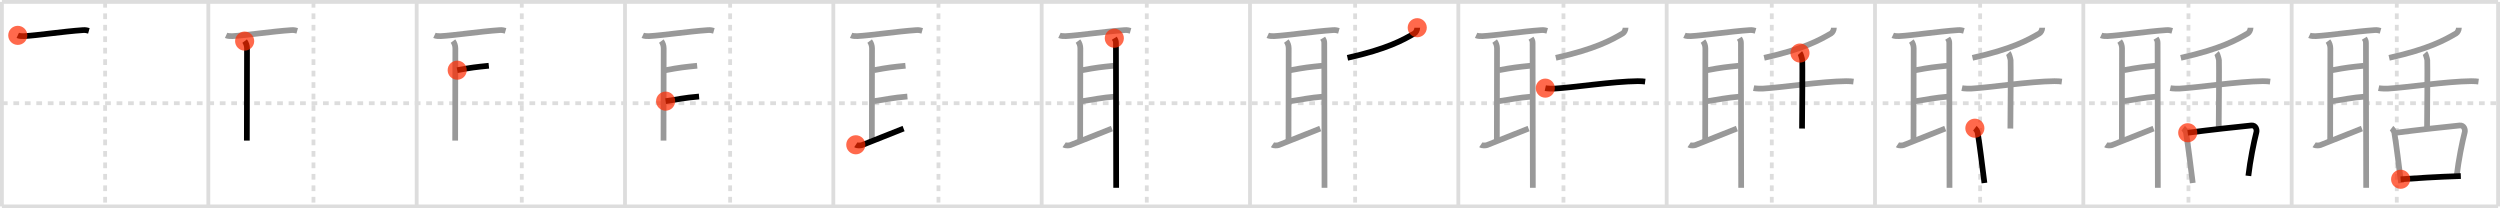 <svg width="1308px" height="109px" viewBox="0 0 1308 109" xmlns="http://www.w3.org/2000/svg" xmlns:xlink="http://www.w3.org/1999/xlink" xml:space="preserve" version="1.1"  baseProfile="full">
<line x1="1" y1="1" x2="1307" y2="1" style="stroke:#ddd;stroke-width:2" />
<line x1="1" y1="1" x2="1" y2="108" style="stroke:#ddd;stroke-width:2" />
<line x1="1" y1="108" x2="1307" y2="108" style="stroke:#ddd;stroke-width:2" />
<line x1="1307" y1="1" x2="1307" y2="108" style="stroke:#ddd;stroke-width:2" />
<line x1="109" y1="1" x2="109" y2="108" style="stroke:#ddd;stroke-width:2" />
<line x1="218" y1="1" x2="218" y2="108" style="stroke:#ddd;stroke-width:2" />
<line x1="327" y1="1" x2="327" y2="108" style="stroke:#ddd;stroke-width:2" />
<line x1="436" y1="1" x2="436" y2="108" style="stroke:#ddd;stroke-width:2" />
<line x1="545" y1="1" x2="545" y2="108" style="stroke:#ddd;stroke-width:2" />
<line x1="654" y1="1" x2="654" y2="108" style="stroke:#ddd;stroke-width:2" />
<line x1="763" y1="1" x2="763" y2="108" style="stroke:#ddd;stroke-width:2" />
<line x1="872" y1="1" x2="872" y2="108" style="stroke:#ddd;stroke-width:2" />
<line x1="981" y1="1" x2="981" y2="108" style="stroke:#ddd;stroke-width:2" />
<line x1="1090" y1="1" x2="1090" y2="108" style="stroke:#ddd;stroke-width:2" />
<line x1="1199" y1="1" x2="1199" y2="108" style="stroke:#ddd;stroke-width:2" />
<line x1="1" y1="54" x2="1307" y2="54" style="stroke:#ddd;stroke-width:2;stroke-dasharray:3 3" />
<line x1="55" y1="1" x2="55" y2="108" style="stroke:#ddd;stroke-width:2;stroke-dasharray:3 3" />
<line x1="164" y1="1" x2="164" y2="108" style="stroke:#ddd;stroke-width:2;stroke-dasharray:3 3" />
<line x1="273" y1="1" x2="273" y2="108" style="stroke:#ddd;stroke-width:2;stroke-dasharray:3 3" />
<line x1="382" y1="1" x2="382" y2="108" style="stroke:#ddd;stroke-width:2;stroke-dasharray:3 3" />
<line x1="491" y1="1" x2="491" y2="108" style="stroke:#ddd;stroke-width:2;stroke-dasharray:3 3" />
<line x1="600" y1="1" x2="600" y2="108" style="stroke:#ddd;stroke-width:2;stroke-dasharray:3 3" />
<line x1="709" y1="1" x2="709" y2="108" style="stroke:#ddd;stroke-width:2;stroke-dasharray:3 3" />
<line x1="818" y1="1" x2="818" y2="108" style="stroke:#ddd;stroke-width:2;stroke-dasharray:3 3" />
<line x1="927" y1="1" x2="927" y2="108" style="stroke:#ddd;stroke-width:2;stroke-dasharray:3 3" />
<line x1="1036" y1="1" x2="1036" y2="108" style="stroke:#ddd;stroke-width:2;stroke-dasharray:3 3" />
<line x1="1145" y1="1" x2="1145" y2="108" style="stroke:#ddd;stroke-width:2;stroke-dasharray:3 3" />
<line x1="1254" y1="1" x2="1254" y2="108" style="stroke:#ddd;stroke-width:2;stroke-dasharray:3 3" />
<path d="M9.3,18.5c0.87,0.4,2.46,0.45,3.33,0.4c6.9-0.37,20.6-2.45,30.83-3.15c1.44-0.1,2.32,0.19,3.04,0.39" style="fill:none;stroke:black;stroke-width:3" />
<circle cx="9.3" cy="18.5" r="5" stroke-width="0" fill="#FF2A00" opacity="0.7" />
<path d="M118.3,18.5c0.87,0.4,2.46,0.45,3.33,0.4c6.9-0.37,20.6-2.45,30.83-3.15c1.44-0.1,2.32,0.19,3.04,0.39" style="fill:none;stroke:#999;stroke-width:3" />
<path d="M128.0,21.5c0.75,1,1.24,2.38,1.24,3.8c0,1.42-0.09,43.19-0.09,48.28" style="fill:none;stroke:black;stroke-width:3" />
<circle cx="128.0" cy="21.5" r="5" stroke-width="0" fill="#FF2A00" opacity="0.7" />
<path d="M227.3,18.5c0.87,0.4,2.46,0.45,3.33,0.4c6.9-0.37,20.6-2.45,30.83-3.15c1.44-0.1,2.32,0.19,3.04,0.39" style="fill:none;stroke:#999;stroke-width:3" />
<path d="M237.0,21.5c0.75,1,1.24,2.38,1.24,3.8c0,1.42-0.09,43.19-0.09,48.28" style="fill:none;stroke:#999;stroke-width:3" />
<path d="M239.21,36.72c7.67-1.43,9.76-1.63,16.54-2.32" style="fill:none;stroke:black;stroke-width:3" />
<circle cx="239.21" cy="36.72" r="5" stroke-width="0" fill="#FF2A00" opacity="0.7" />
<path d="M336.3,18.5c0.87,0.4,2.46,0.45,3.33,0.4c6.9-0.37,20.6-2.45,30.83-3.15c1.44-0.1,2.32,0.19,3.04,0.39" style="fill:none;stroke:#999;stroke-width:3" />
<path d="M346.0,21.5c0.75,1,1.24,2.38,1.24,3.8c0,1.42-0.09,43.19-0.09,48.28" style="fill:none;stroke:#999;stroke-width:3" />
<path d="M348.21,36.72c7.67-1.43,9.76-1.63,16.54-2.32" style="fill:none;stroke:#999;stroke-width:3" />
<path d="M348.25,52.92c6.68-0.95,9.35-1.74,17.5-2.42" style="fill:none;stroke:black;stroke-width:3" />
<circle cx="348.25" cy="52.92" r="5" stroke-width="0" fill="#FF2A00" opacity="0.7" />
<path d="M445.3,18.5c0.87,0.4,2.46,0.45,3.33,0.4c6.9-0.37,20.6-2.45,30.83-3.15c1.44-0.1,2.32,0.19,3.04,0.39" style="fill:none;stroke:#999;stroke-width:3" />
<path d="M455.0,21.5c0.75,1,1.24,2.38,1.24,3.8c0,1.42-0.09,43.19-0.09,48.28" style="fill:none;stroke:#999;stroke-width:3" />
<path d="M457.21,36.72c7.67-1.43,9.76-1.63,16.54-2.32" style="fill:none;stroke:#999;stroke-width:3" />
<path d="M457.25,52.92c6.68-0.95,9.35-1.74,17.5-2.42" style="fill:none;stroke:#999;stroke-width:3" />
<path d="M447.75,75.75c0.75,0.5,2.59,0.39,3.21,0.17c2.49-0.9,17.96-7.22,21.79-8.66" style="fill:none;stroke:black;stroke-width:3" />
<circle cx="447.75" cy="75.75" r="5" stroke-width="0" fill="#FF2A00" opacity="0.7" />
<path d="M554.3,18.5c0.87,0.4,2.46,0.45,3.33,0.4c6.9-0.37,20.6-2.45,30.83-3.15c1.44-0.1,2.32,0.19,3.04,0.39" style="fill:none;stroke:#999;stroke-width:3" />
<path d="M564.0,21.5c0.75,1,1.24,2.38,1.24,3.8c0,1.42-0.09,43.19-0.09,48.28" style="fill:none;stroke:#999;stroke-width:3" />
<path d="M566.21,36.72c7.67-1.43,9.76-1.63,16.54-2.32" style="fill:none;stroke:#999;stroke-width:3" />
<path d="M566.25,52.92c6.68-0.95,9.35-1.74,17.5-2.42" style="fill:none;stroke:#999;stroke-width:3" />
<path d="M556.75,75.75c0.75,0.5,2.59,0.39,3.21,0.17c2.49-0.9,17.96-7.22,21.79-8.66" style="fill:none;stroke:#999;stroke-width:3" />
<path d="M583.01,20c0.77,1.25,0.85,1.46,0.85,2.85s0.12,64.03,0.12,75.4" style="fill:none;stroke:black;stroke-width:3" />
<circle cx="583.01" cy="20.0" r="5" stroke-width="0" fill="#FF2A00" opacity="0.7" />
<path d="M663.3,18.5c0.87,0.4,2.46,0.45,3.33,0.4c6.9-0.37,20.6-2.45,30.83-3.15c1.44-0.1,2.32,0.19,3.04,0.39" style="fill:none;stroke:#999;stroke-width:3" />
<path d="M673.0,21.5c0.75,1,1.24,2.38,1.24,3.8c0,1.42-0.09,43.19-0.09,48.28" style="fill:none;stroke:#999;stroke-width:3" />
<path d="M675.21,36.72c7.67-1.43,9.76-1.63,16.54-2.32" style="fill:none;stroke:#999;stroke-width:3" />
<path d="M675.25,52.92c6.68-0.95,9.35-1.74,17.5-2.42" style="fill:none;stroke:#999;stroke-width:3" />
<path d="M665.75,75.75c0.75,0.5,2.59,0.39,3.21,0.17c2.49-0.9,17.96-7.22,21.79-8.66" style="fill:none;stroke:#999;stroke-width:3" />
<path d="M692.01,20c0.77,1.25,0.85,1.46,0.85,2.85s0.12,64.03,0.12,75.4" style="fill:none;stroke:#999;stroke-width:3" />
<path d="M741.5,14.5c0,1.25-0.8,2.57-1.44,2.95C734.0,21,725.6,25.67,705.0,30.25" style="fill:none;stroke:black;stroke-width:3" />
<circle cx="741.5" cy="14.5" r="5" stroke-width="0" fill="#FF2A00" opacity="0.7" />
<path d="M772.3,18.5c0.87,0.4,2.46,0.45,3.33,0.4c6.9-0.37,20.6-2.45,30.83-3.15c1.44-0.1,2.32,0.19,3.04,0.39" style="fill:none;stroke:#999;stroke-width:3" />
<path d="M782.0,21.5c0.75,1,1.24,2.38,1.24,3.8c0,1.42-0.09,43.19-0.09,48.28" style="fill:none;stroke:#999;stroke-width:3" />
<path d="M784.21,36.72c7.67-1.43,9.76-1.63,16.54-2.32" style="fill:none;stroke:#999;stroke-width:3" />
<path d="M784.25,52.92c6.68-0.95,9.35-1.74,17.5-2.42" style="fill:none;stroke:#999;stroke-width:3" />
<path d="M774.75,75.75c0.75,0.5,2.59,0.39,3.21,0.17c2.49-0.9,17.96-7.22,21.79-8.66" style="fill:none;stroke:#999;stroke-width:3" />
<path d="M801.01,20c0.77,1.25,0.85,1.46,0.85,2.85s0.12,64.03,0.12,75.4" style="fill:none;stroke:#999;stroke-width:3" />
<path d="M850.5,14.5c0,1.25-0.8,2.57-1.44,2.95C843.0,21,834.6,25.67,814.0,30.25" style="fill:none;stroke:#999;stroke-width:3" />
<path d="M808.5,46.11c1.1,0.24,3.84,0.31,4.93,0.24c9.46-0.53,30.4-3.74,43.48-3.89c1.83-0.02,2.93,0.12,3.84,0.24" style="fill:none;stroke:black;stroke-width:3" />
<circle cx="808.5" cy="46.11" r="5" stroke-width="0" fill="#FF2A00" opacity="0.7" />
<path d="M881.3,18.5c0.87,0.4,2.46,0.45,3.33,0.4c6.9-0.37,20.6-2.45,30.83-3.15c1.44-0.1,2.32,0.19,3.04,0.39" style="fill:none;stroke:#999;stroke-width:3" />
<path d="M891.0,21.5c0.75,1,1.24,2.38,1.24,3.8c0,1.42-0.09,43.19-0.09,48.28" style="fill:none;stroke:#999;stroke-width:3" />
<path d="M893.21,36.72c7.67-1.43,9.76-1.63,16.54-2.32" style="fill:none;stroke:#999;stroke-width:3" />
<path d="M893.25,52.92c6.68-0.95,9.35-1.74,17.5-2.42" style="fill:none;stroke:#999;stroke-width:3" />
<path d="M883.75,75.75c0.75,0.5,2.59,0.39,3.21,0.17c2.49-0.9,17.96-7.22,21.79-8.66" style="fill:none;stroke:#999;stroke-width:3" />
<path d="M910.01,20c0.77,1.25,0.85,1.46,0.85,2.85s0.12,64.03,0.12,75.4" style="fill:none;stroke:#999;stroke-width:3" />
<path d="M959.5,14.5c0,1.25-0.8,2.57-1.44,2.95C952.0,21,943.6,25.67,923.0,30.25" style="fill:none;stroke:#999;stroke-width:3" />
<path d="M917.5,46.11c1.1,0.24,3.84,0.31,4.93,0.24c9.46-0.53,30.4-3.74,43.48-3.89c1.83-0.02,2.93,0.12,3.84,0.24" style="fill:none;stroke:#999;stroke-width:3" />
<path d="M941.75,27.75c0.36,0.4,1.13,2.97,1.2,3.77c0.13,1.48-0.04,30.63-0.12,35.73" style="fill:none;stroke:black;stroke-width:3" />
<circle cx="941.75" cy="27.75" r="5" stroke-width="0" fill="#FF2A00" opacity="0.7" />
<path d="M990.3,18.5c0.87,0.4,2.46,0.45,3.33,0.4c6.9-0.37,20.6-2.45,30.83-3.15c1.44-0.1,2.32,0.19,3.04,0.39" style="fill:none;stroke:#999;stroke-width:3" />
<path d="M1000.0,21.5c0.75,1,1.24,2.38,1.24,3.8c0,1.42-0.09,43.19-0.09,48.28" style="fill:none;stroke:#999;stroke-width:3" />
<path d="M1002.21,36.72c7.67-1.43,9.76-1.63,16.54-2.32" style="fill:none;stroke:#999;stroke-width:3" />
<path d="M1002.25,52.92c6.68-0.95,9.35-1.74,17.5-2.42" style="fill:none;stroke:#999;stroke-width:3" />
<path d="M992.75,75.75c0.75,0.5,2.59,0.39,3.21,0.17c2.49-0.9,17.96-7.22,21.79-8.66" style="fill:none;stroke:#999;stroke-width:3" />
<path d="M1019.01,20c0.77,1.25,0.85,1.46,0.85,2.85s0.12,64.03,0.12,75.4" style="fill:none;stroke:#999;stroke-width:3" />
<path d="M1068.5,14.5c0,1.25-0.8,2.57-1.44,2.95C1061.0,21,1052.6,25.67,1032.0,30.25" style="fill:none;stroke:#999;stroke-width:3" />
<path d="M1026.5,46.11c1.1,0.24,3.84,0.31,4.93,0.24c9.46-0.53,30.4-3.74,43.48-3.89c1.83-0.02,2.93,0.12,3.84,0.24" style="fill:none;stroke:#999;stroke-width:3" />
<path d="M1050.75,27.75c0.36,0.4,1.13,2.97,1.2,3.77c0.13,1.48-0.04,30.63-0.12,35.73" style="fill:none;stroke:#999;stroke-width:3" />
<path d="M1033.25,67.08c0.6,0.45,1.39,1.78,1.48,2.38C1036.0,77.5,1036.75,84,1038.25,95.75" style="fill:none;stroke:black;stroke-width:3" />
<circle cx="1033.25" cy="67.08" r="5" stroke-width="0" fill="#FF2A00" opacity="0.7" />
<path d="M1099.3,18.5c0.87,0.4,2.46,0.45,3.33,0.4c6.9-0.37,20.6-2.45,30.83-3.15c1.44-0.1,2.32,0.19,3.04,0.39" style="fill:none;stroke:#999;stroke-width:3" />
<path d="M1109.0,21.5c0.75,1,1.24,2.38,1.24,3.8c0,1.42-0.09,43.19-0.09,48.28" style="fill:none;stroke:#999;stroke-width:3" />
<path d="M1111.21,36.72c7.67-1.43,9.76-1.63,16.54-2.32" style="fill:none;stroke:#999;stroke-width:3" />
<path d="M1111.25,52.92c6.68-0.95,9.35-1.74,17.5-2.42" style="fill:none;stroke:#999;stroke-width:3" />
<path d="M1101.75,75.75c0.75,0.5,2.59,0.39,3.21,0.17c2.49-0.9,17.96-7.22,21.79-8.66" style="fill:none;stroke:#999;stroke-width:3" />
<path d="M1128.01,20c0.77,1.25,0.85,1.46,0.85,2.85s0.12,64.03,0.12,75.4" style="fill:none;stroke:#999;stroke-width:3" />
<path d="M1177.5,14.5c0,1.25-0.8,2.57-1.44,2.95C1170.0,21,1161.6,25.67,1141.0,30.25" style="fill:none;stroke:#999;stroke-width:3" />
<path d="M1135.5,46.11c1.1,0.24,3.84,0.31,4.93,0.24c9.46-0.53,30.4-3.74,43.48-3.89c1.83-0.02,2.93,0.12,3.84,0.24" style="fill:none;stroke:#999;stroke-width:3" />
<path d="M1159.75,27.75c0.36,0.4,1.13,2.97,1.2,3.77c0.13,1.48-0.04,30.63-0.12,35.73" style="fill:none;stroke:#999;stroke-width:3" />
<path d="M1142.25,67.08c0.6,0.45,1.39,1.78,1.48,2.38C1145.0,77.5,1145.75,84,1147.25,95.75" style="fill:none;stroke:#999;stroke-width:3" />
<path d="M1144.62,69.45c11.17-1.45,27.02-3.21,33.3-3.81c2.3-0.22,2.96,2.22,2.63,3.51c-1.36,5.33-3.25,14.63-4.21,22.86" style="fill:none;stroke:black;stroke-width:3" />
<circle cx="1144.62" cy="69.45" r="5" stroke-width="0" fill="#FF2A00" opacity="0.7" />
<path d="M1208.3,18.5c0.87,0.4,2.46,0.45,3.33,0.4c6.9-0.37,20.6-2.45,30.83-3.15c1.44-0.1,2.32,0.19,3.04,0.39" style="fill:none;stroke:#999;stroke-width:3" />
<path d="M1218.0,21.5c0.75,1,1.24,2.38,1.24,3.8c0,1.42-0.09,43.19-0.09,48.28" style="fill:none;stroke:#999;stroke-width:3" />
<path d="M1220.21,36.72c7.67-1.43,9.76-1.63,16.54-2.32" style="fill:none;stroke:#999;stroke-width:3" />
<path d="M1220.25,52.92c6.68-0.95,9.35-1.74,17.5-2.42" style="fill:none;stroke:#999;stroke-width:3" />
<path d="M1210.75,75.75c0.75,0.5,2.59,0.39,3.21,0.17c2.49-0.9,17.96-7.22,21.79-8.66" style="fill:none;stroke:#999;stroke-width:3" />
<path d="M1237.01,20c0.77,1.25,0.85,1.46,0.85,2.85s0.12,64.03,0.12,75.4" style="fill:none;stroke:#999;stroke-width:3" />
<path d="M1286.5,14.5c0,1.25-0.8,2.57-1.44,2.95C1279.0,21,1270.6,25.67,1250.0,30.25" style="fill:none;stroke:#999;stroke-width:3" />
<path d="M1244.5,46.11c1.1,0.24,3.84,0.31,4.93,0.24c9.46-0.53,30.4-3.74,43.48-3.89c1.83-0.02,2.93,0.12,3.84,0.24" style="fill:none;stroke:#999;stroke-width:3" />
<path d="M1268.75,27.75c0.36,0.4,1.13,2.97,1.2,3.77c0.13,1.48-0.04,30.63-0.12,35.73" style="fill:none;stroke:#999;stroke-width:3" />
<path d="M1251.25,67.08c0.6,0.45,1.39,1.78,1.48,2.38C1254.0,77.5,1254.75,84,1256.25,95.75" style="fill:none;stroke:#999;stroke-width:3" />
<path d="M1253.62,69.45c11.17-1.45,27.02-3.21,33.3-3.81c2.3-0.22,2.96,2.22,2.63,3.51c-1.36,5.33-3.25,14.63-4.21,22.86" style="fill:none;stroke:#999;stroke-width:3" />
<path d="M1256.01,93.79C1263.34,93.28,1275.0,92.5,1287.5,92.11" style="fill:none;stroke:black;stroke-width:3" />
<circle cx="1256.01" cy="93.79" r="5" stroke-width="0" fill="#FF2A00" opacity="0.7" />
</svg>